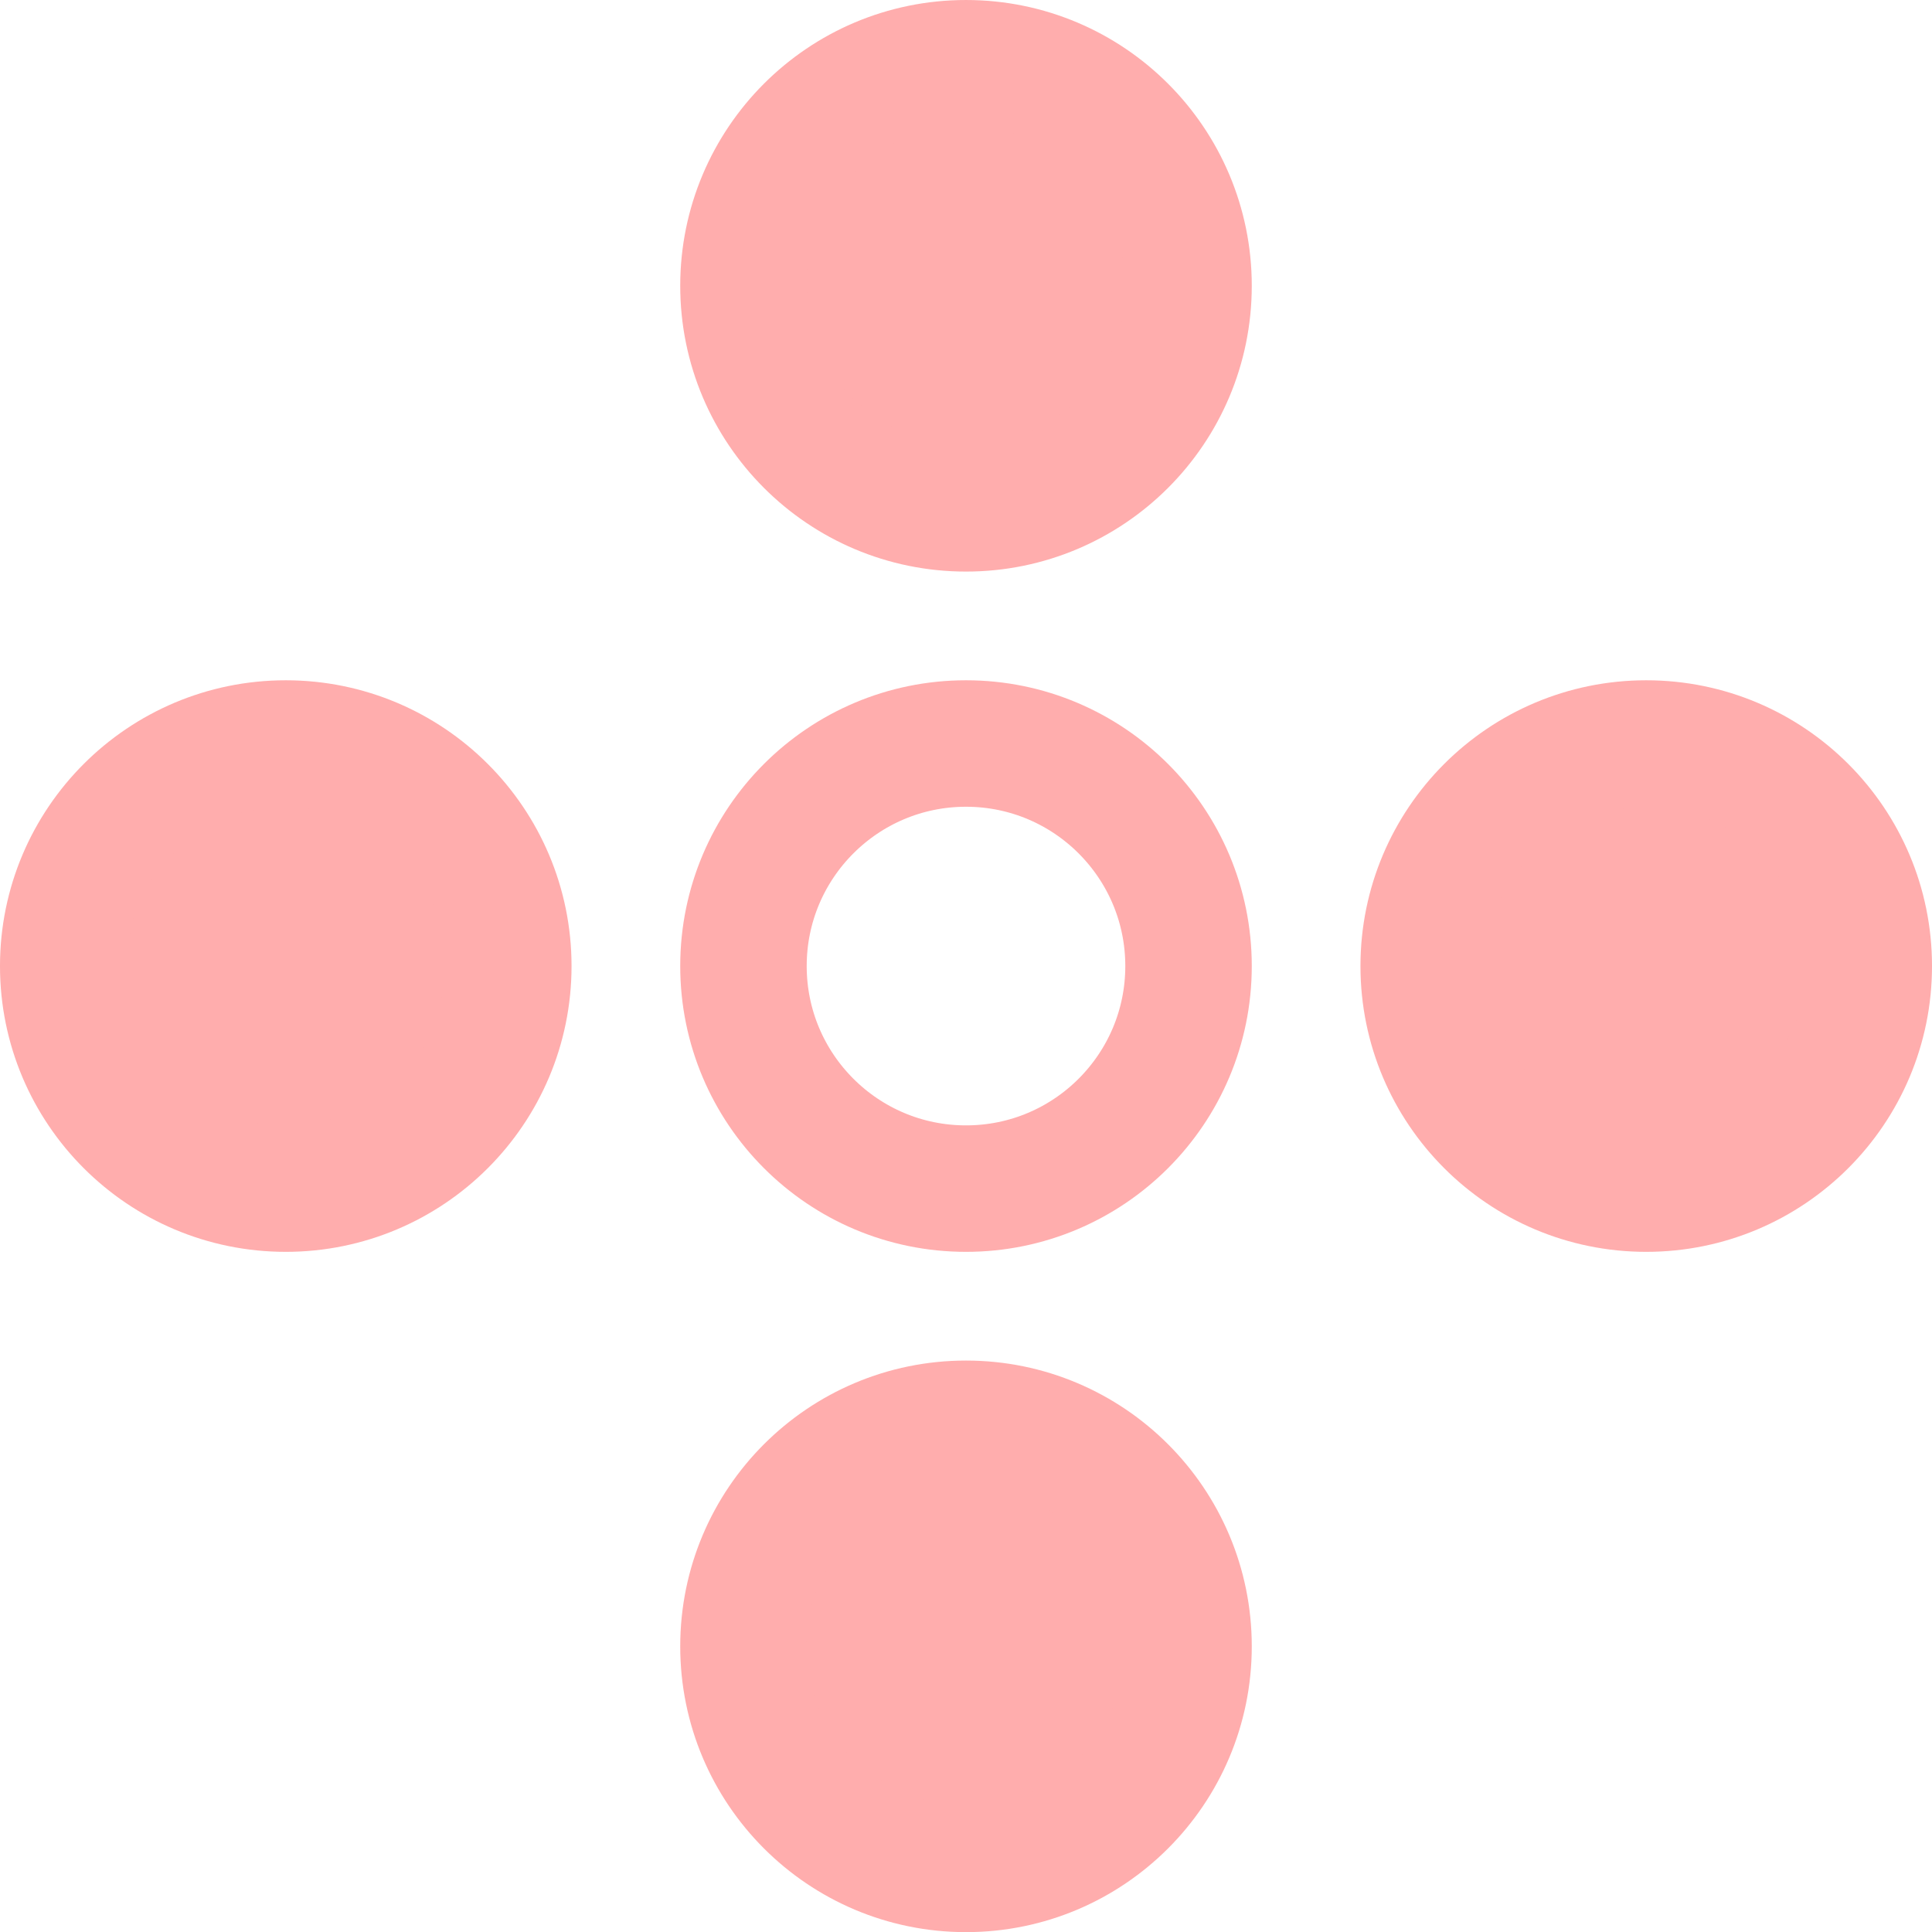 <?xml version="1.0" encoding="UTF-8" standalone="no"?>
<!-- Created with Inkscape (http://www.inkscape.org/) -->

<svg
   width="154.7mm"
   height="154.711mm"
   viewBox="0 0 154.7 154.711"
   version="1.1"
   id="svg5"
   xml:space="preserve"
   xmlns="http://www.w3.org/2000/svg"
   xmlns:svg="http://www.w3.org/2000/svg"><defs
     id="defs2" /><g
     id="layer1"
     transform="translate(551.958,2443.166)"><g
       id="g67"><ellipse
         style="fill:#ffadad;fill-opacity:1;stroke:#ffadad;stroke-width:10.127;stroke-linecap:butt;stroke-linejoin:bevel;stroke-dasharray:none;stroke-dashoffset:0;stroke-opacity:1"
         id="path41"
         cx="-474.608"
         cy="-2420.282"
         rx="17.819"
         ry="17.82" /><ellipse
         style="fill:#ffadad;fill-opacity:1;stroke:#ffadad;stroke-width:10.127;stroke-linecap:butt;stroke-linejoin:bevel;stroke-dasharray:none;stroke-dashoffset:0;stroke-opacity:1"
         id="path41-4"
         cx="-420.14"
         cy="-2365.811"
         rx="17.819"
         ry="17.82" /><ellipse
         style="fill:#ffadad;fill-opacity:1;stroke:#ffadad;stroke-width:10.127;stroke-linecap:butt;stroke-linejoin:bevel;stroke-dasharray:none;stroke-dashoffset:0;stroke-opacity:1"
         id="path41-40"
         cx="-474.608"
         cy="-2311.339"
         rx="17.819"
         ry="17.82" /><ellipse
         style="fill:#ffadad;fill-opacity:1;stroke:#ffadad;stroke-width:10.127;stroke-linecap:butt;stroke-linejoin:bevel;stroke-dasharray:none;stroke-dashoffset:0;stroke-opacity:1"
         id="path41-2"
         cx="-529.076"
         cy="-2365.811"
         rx="17.819"
         ry="17.82" /><ellipse
         style="fill:none;stroke:#ffadad;stroke-width:10.127;stroke-linecap:butt;stroke-linejoin:bevel;stroke-dasharray:none;stroke-dashoffset:0;stroke-opacity:1"
         id="circle42"
         cx="-474.608"
         cy="-2365.811"
         rx="17.819"
         ry="17.82" /></g></g></svg>
